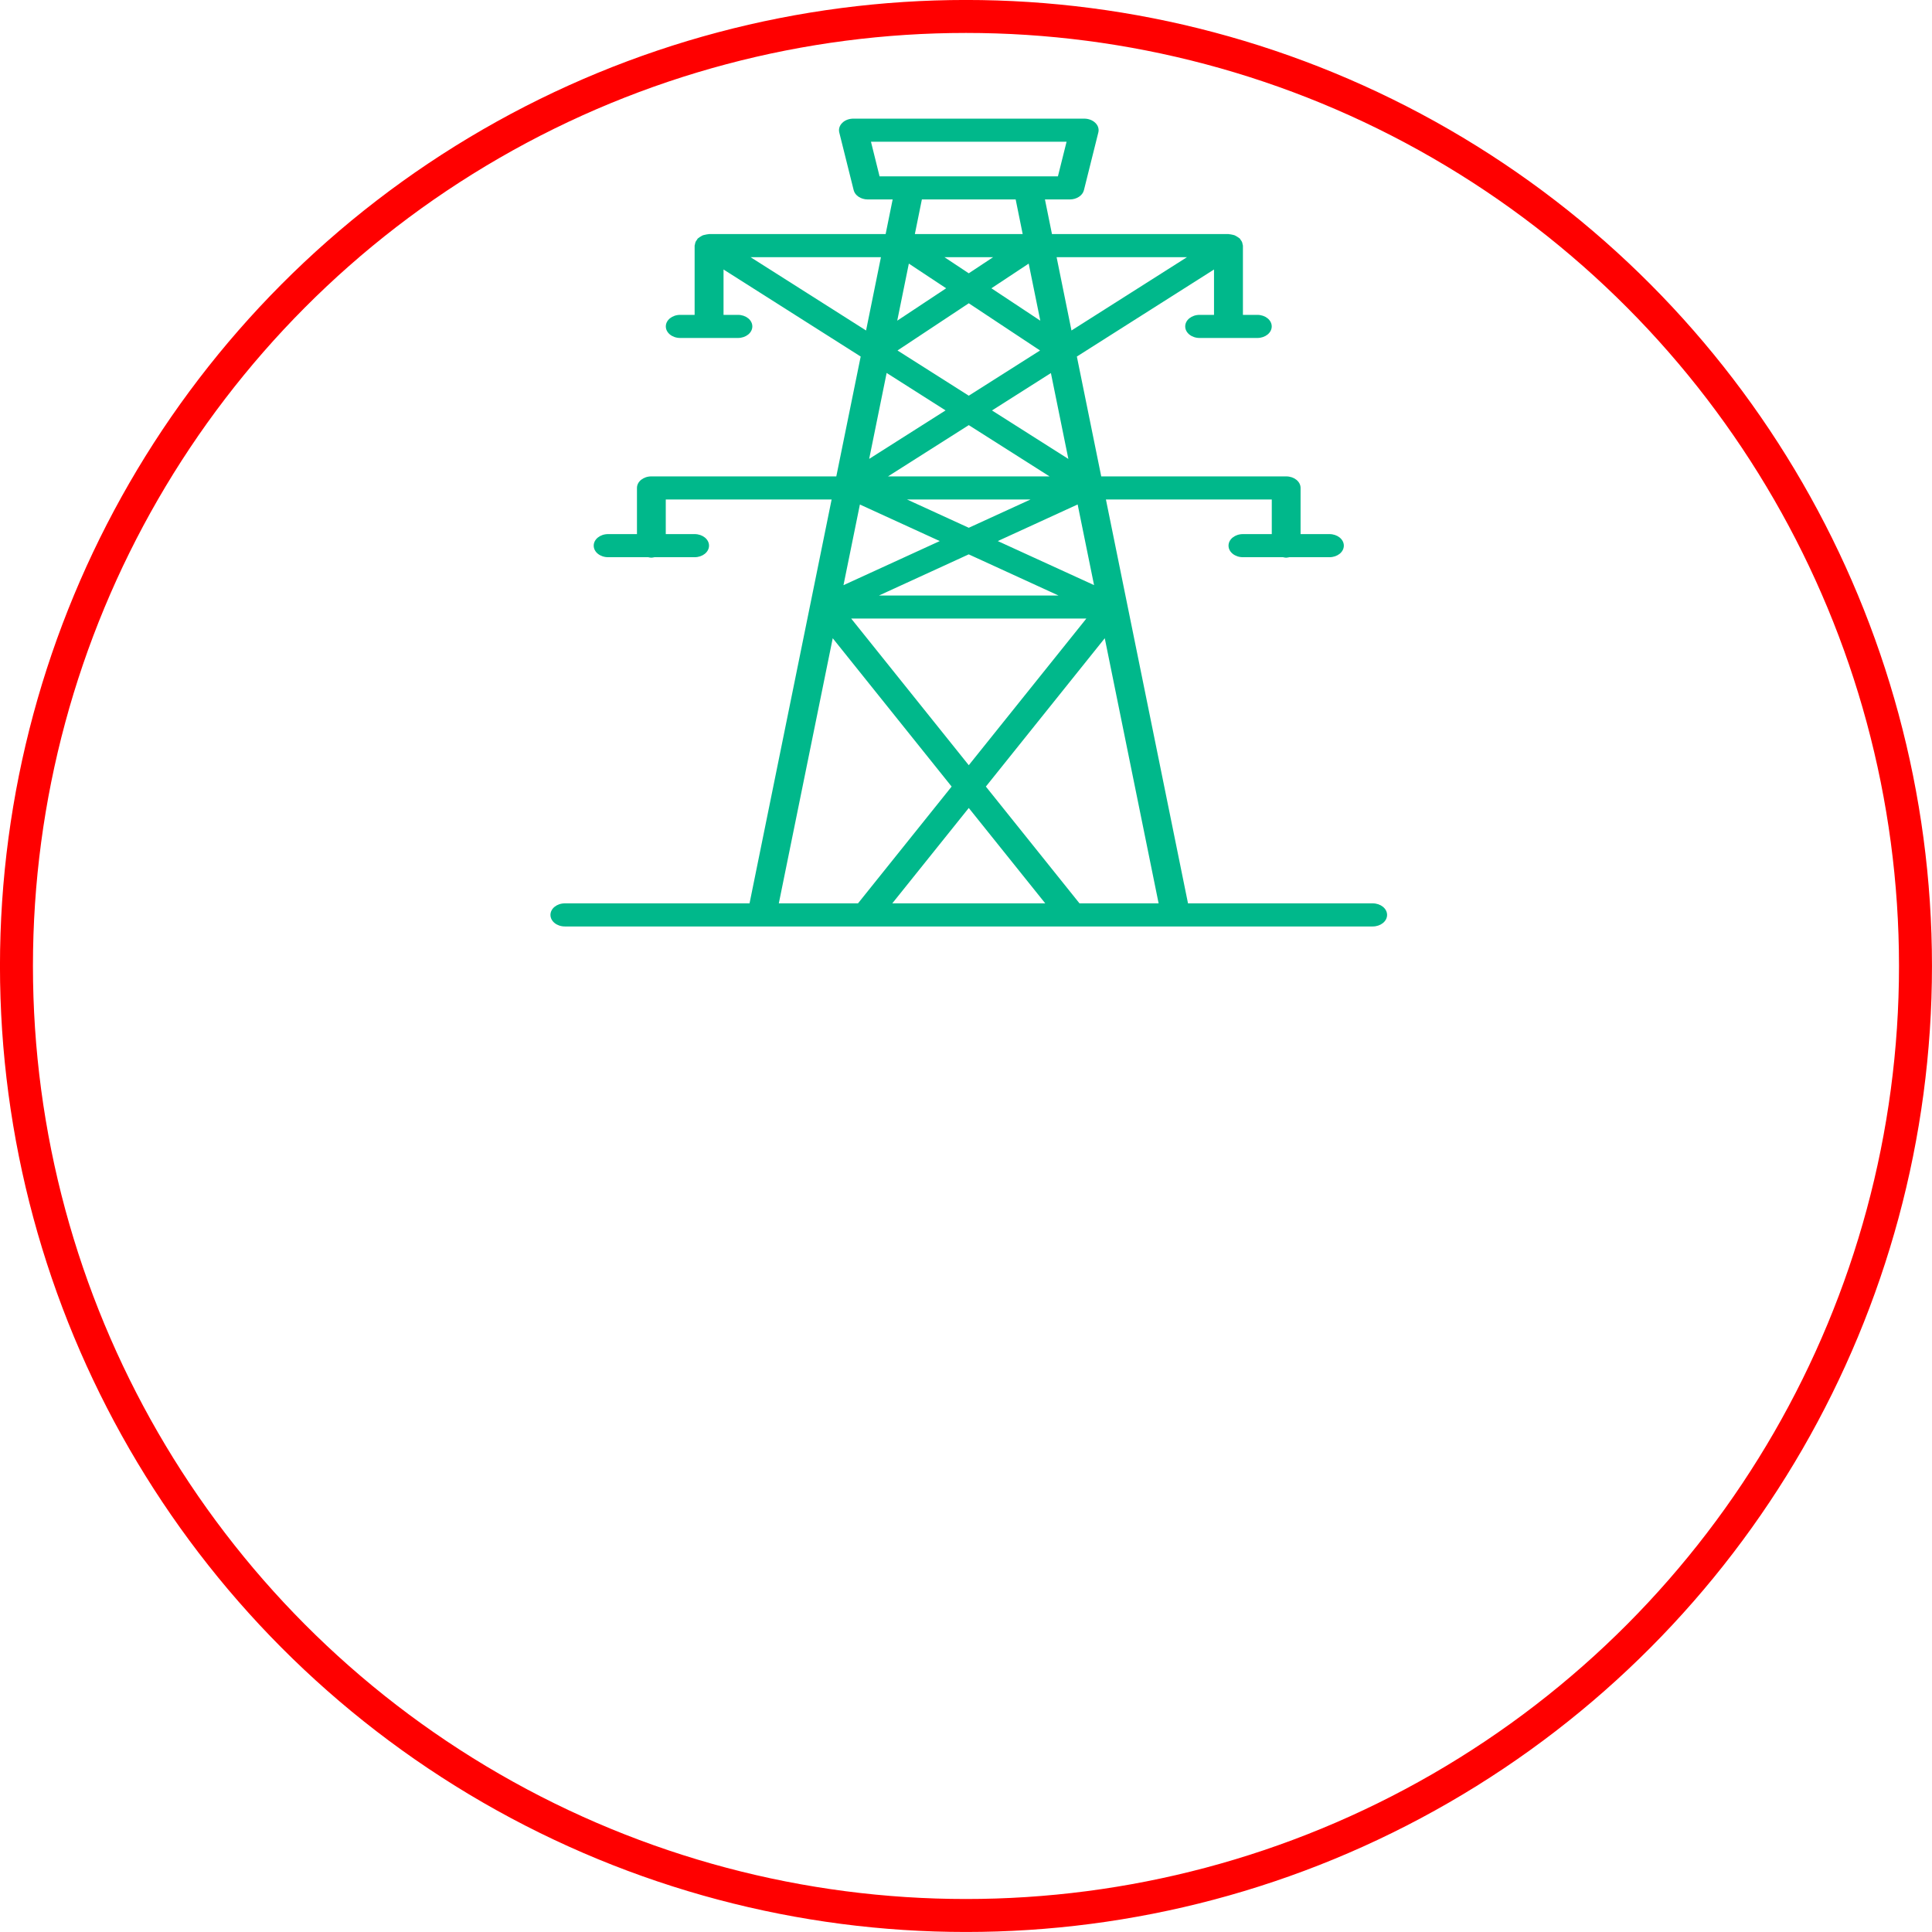 <?xml version="1.0" encoding="UTF-8" standalone="no"?>
<svg
   version="1.1"
   width="36.625"
   height="36.625"
   viewBox="-64 -50 36.625 36.625"
   id="svg4"
   sodipodi:docname="grid.svg"
   inkscape:version="1.3.2 (091e20e, 2023-11-25)"
   xml:space="preserve"
   xmlns:inkscape="http://www.inkscape.org/namespaces/inkscape"
   xmlns:sodipodi="http://sodipodi.sourceforge.net/DTD/sodipodi-0.dtd"
   xmlns="http://www.w3.org/2000/svg"
   xmlns:svg="http://www.w3.org/2000/svg"><defs
     id="defs4" /><sodipodi:namedview
     id="namedview4"
     pagecolor="#ffffff"
     bordercolor="#000000"
     borderopacity="0.25"
     inkscape:showpageshadow="2"
     inkscape:pageopacity="0.0"
     inkscape:pagecheckerboard="0"
     inkscape:deskcolor="#d1d1d1"
     inkscape:zoom="4.72"
     inkscape:cx="16.101695"
     inkscape:cy="34.004237"
     inkscape:window-width="1312"
     inkscape:window-height="790"
     inkscape:window-x="0"
     inkscape:window-y="25"
     inkscape:window-maximized="0"
     inkscape:current-layer="svg4" /><circle
     style="fill:none;stroke:#ff0000;stroke-width:0.625;stroke-dasharray:none;stroke-opacity:1"
     id="path5"
     cx="-45.688"
     cy="-31.688"
     r="18" /><path
     d="m -53.291,-32.437 h 15.313 c 0.151,0 0.273,-0.098 0.273,-0.219 0,-0.121 -0.122,-0.219 -0.273,-0.219 h -3.501 l -1.556,-7.656 h 3.144 v 0.656 h -0.547 c -0.151,0 -0.273,0.098 -0.273,0.219 0,0.121 0.122,0.219 0.273,0.219 h 0.761 c 0.019,0.004 0.038,0.009 0.059,0.009 0.021,0 0.039,-0.006 0.059,-0.009 h 0.761 c 0.151,0 0.273,-0.098 0.273,-0.219 0,-0.121 -0.122,-0.219 -0.273,-0.219 h -0.547 v -0.875 c 0,-0.121 -0.122,-0.219 -0.273,-0.219 h -3.506 l -0.462,-2.272 2.6,-1.65 v 0.86 h -0.273 c -0.151,0 -0.273,0.098 -0.273,0.219 0,0.121 0.122,0.219 0.273,0.219 h 1.094 c 0.151,0 0.273,-0.098 0.273,-0.219 0,-0.121 -0.122,-0.219 -0.273,-0.219 h -0.273 v -1.312 c 0,-0.01 -0.005,-0.018 -0.007,-0.027 -0.002,-0.015 -0.004,-0.029 -0.011,-0.044 -0.006,-0.015 -0.016,-0.027 -0.026,-0.04 -0.006,-0.008 -0.008,-0.017 -0.016,-0.025 -0.003,-0.003 -0.008,-0.005 -0.012,-0.008 -0.013,-0.011 -0.028,-0.02 -0.043,-0.029 -0.014,-0.008 -0.027,-0.017 -0.042,-0.023 -0.015,-0.006 -0.03,-0.008 -0.046,-0.012 -0.019,-0.004 -0.037,-0.008 -0.056,-0.009 -0.005,-1.6e-4 -0.01,-0.003 -0.015,-0.003 h -3.346 l -0.133,-0.656 h 0.471 c 0.13,0 0.243,-0.074 0.268,-0.176 l 0.273,-1.094 c 0.016,-0.064 -0.004,-0.131 -0.057,-0.182 -0.052,-0.051 -0.13,-0.08 -0.211,-0.08 h -4.375 c -0.082,0 -0.16,0.029 -0.211,0.08 -0.052,0.051 -0.073,0.117 -0.057,0.182 l 0.273,1.094 c 0.025,0.102 0.138,0.176 0.268,0.176 h 0.471 l -0.133,0.656 h -3.346 c -0.005,0 -0.01,0.002 -0.016,0.003 -0.018,9.59e-4 -0.036,0.005 -0.054,0.009 -0.017,0.004 -0.034,0.006 -0.049,0.012 -0.015,0.006 -0.027,0.014 -0.04,0.022 -0.016,0.009 -0.031,0.018 -0.044,0.03 -0.004,0.003 -0.008,0.005 -0.012,0.008 -0.007,0.007 -0.01,0.017 -0.016,0.025 -0.01,0.013 -0.019,0.026 -0.026,0.04 -0.006,0.014 -0.009,0.029 -0.011,0.044 -0.002,0.009 -0.007,0.018 -0.007,0.027 v 1.312 h -0.273 c -0.151,0 -0.273,0.098 -0.273,0.219 0,0.121 0.122,0.219 0.273,0.219 h 1.094 c 0.151,0 0.273,-0.098 0.273,-0.219 0,-0.121 -0.122,-0.219 -0.273,-0.219 h -0.273 v -0.86 l 2.6,1.65 -0.462,2.272 h -3.506 c -0.151,0 -0.273,0.098 -0.273,0.219 v 0.875 h -0.547 c -0.151,0 -0.273,0.098 -0.273,0.219 0,0.121 0.122,0.219 0.273,0.219 h 0.761 c 0.019,0.004 0.038,0.009 0.059,0.009 0.021,0 0.039,-0.006 0.059,-0.009 h 0.761 c 0.151,0 0.273,-0.098 0.273,-0.219 0,-0.121 -0.122,-0.219 -0.273,-0.219 h -0.547 v -0.656 h 3.144 l -1.556,7.656 h -3.501 c -0.151,0 -0.273,0.098 -0.273,0.219 0,0.121 0.122,0.219 0.273,0.219 z m 6.206,-0.438 1.45,-1.808 1.45,1.808 z m 3.549,0 -1.775,-2.214 2.254,-2.812 1.021,5.026 z m -1.549,-6.868 1.514,-0.694 0.311,1.529 z m 1.151,1.032 h -3.403 l 1.701,-0.78 z m -1.701,-1.284 -1.17,-0.536 h 2.34 z m -1.531,-0.974 1.531,-0.972 1.531,0.972 z m 0.981,1.226 -1.825,0.836 0.311,-1.529 z m 2.779,1.469 -2.229,2.78 -2.229,-2.78 z m -0.341,-3.026 -1.448,-0.919 1.117,-0.709 z m -1.888,-3.519 -0.462,-0.306 h 0.924 z m 1.136,-0.184 0.22,1.082 -0.927,-0.614 z m -1.565,0.468 -0.927,0.614 0.22,-1.082 z m 0.429,0.284 1.351,0.895 -1.351,0.857 -1.351,-0.857 z m 4.137,-0.874 -2.19,1.39 -0.282,-1.39 z m -5.991,-2.188 h 3.708 l -0.164,0.656 h -0.569 -2.243 -0.569 z m 2.743,1.094 0.133,0.656 h -2.044 l 0.133,-0.656 z m -5.026,1.094 h 2.472 l -0.282,1.39 z m 3.697,2.905 -1.448,0.919 0.331,-1.629 z m -2.139,4.319 2.254,2.812 -1.775,2.214 h -1.501 z"
     id="path4426"
     style="fill:#00b88b;fill-opacity:1;stroke-width:0.734" /></svg>
